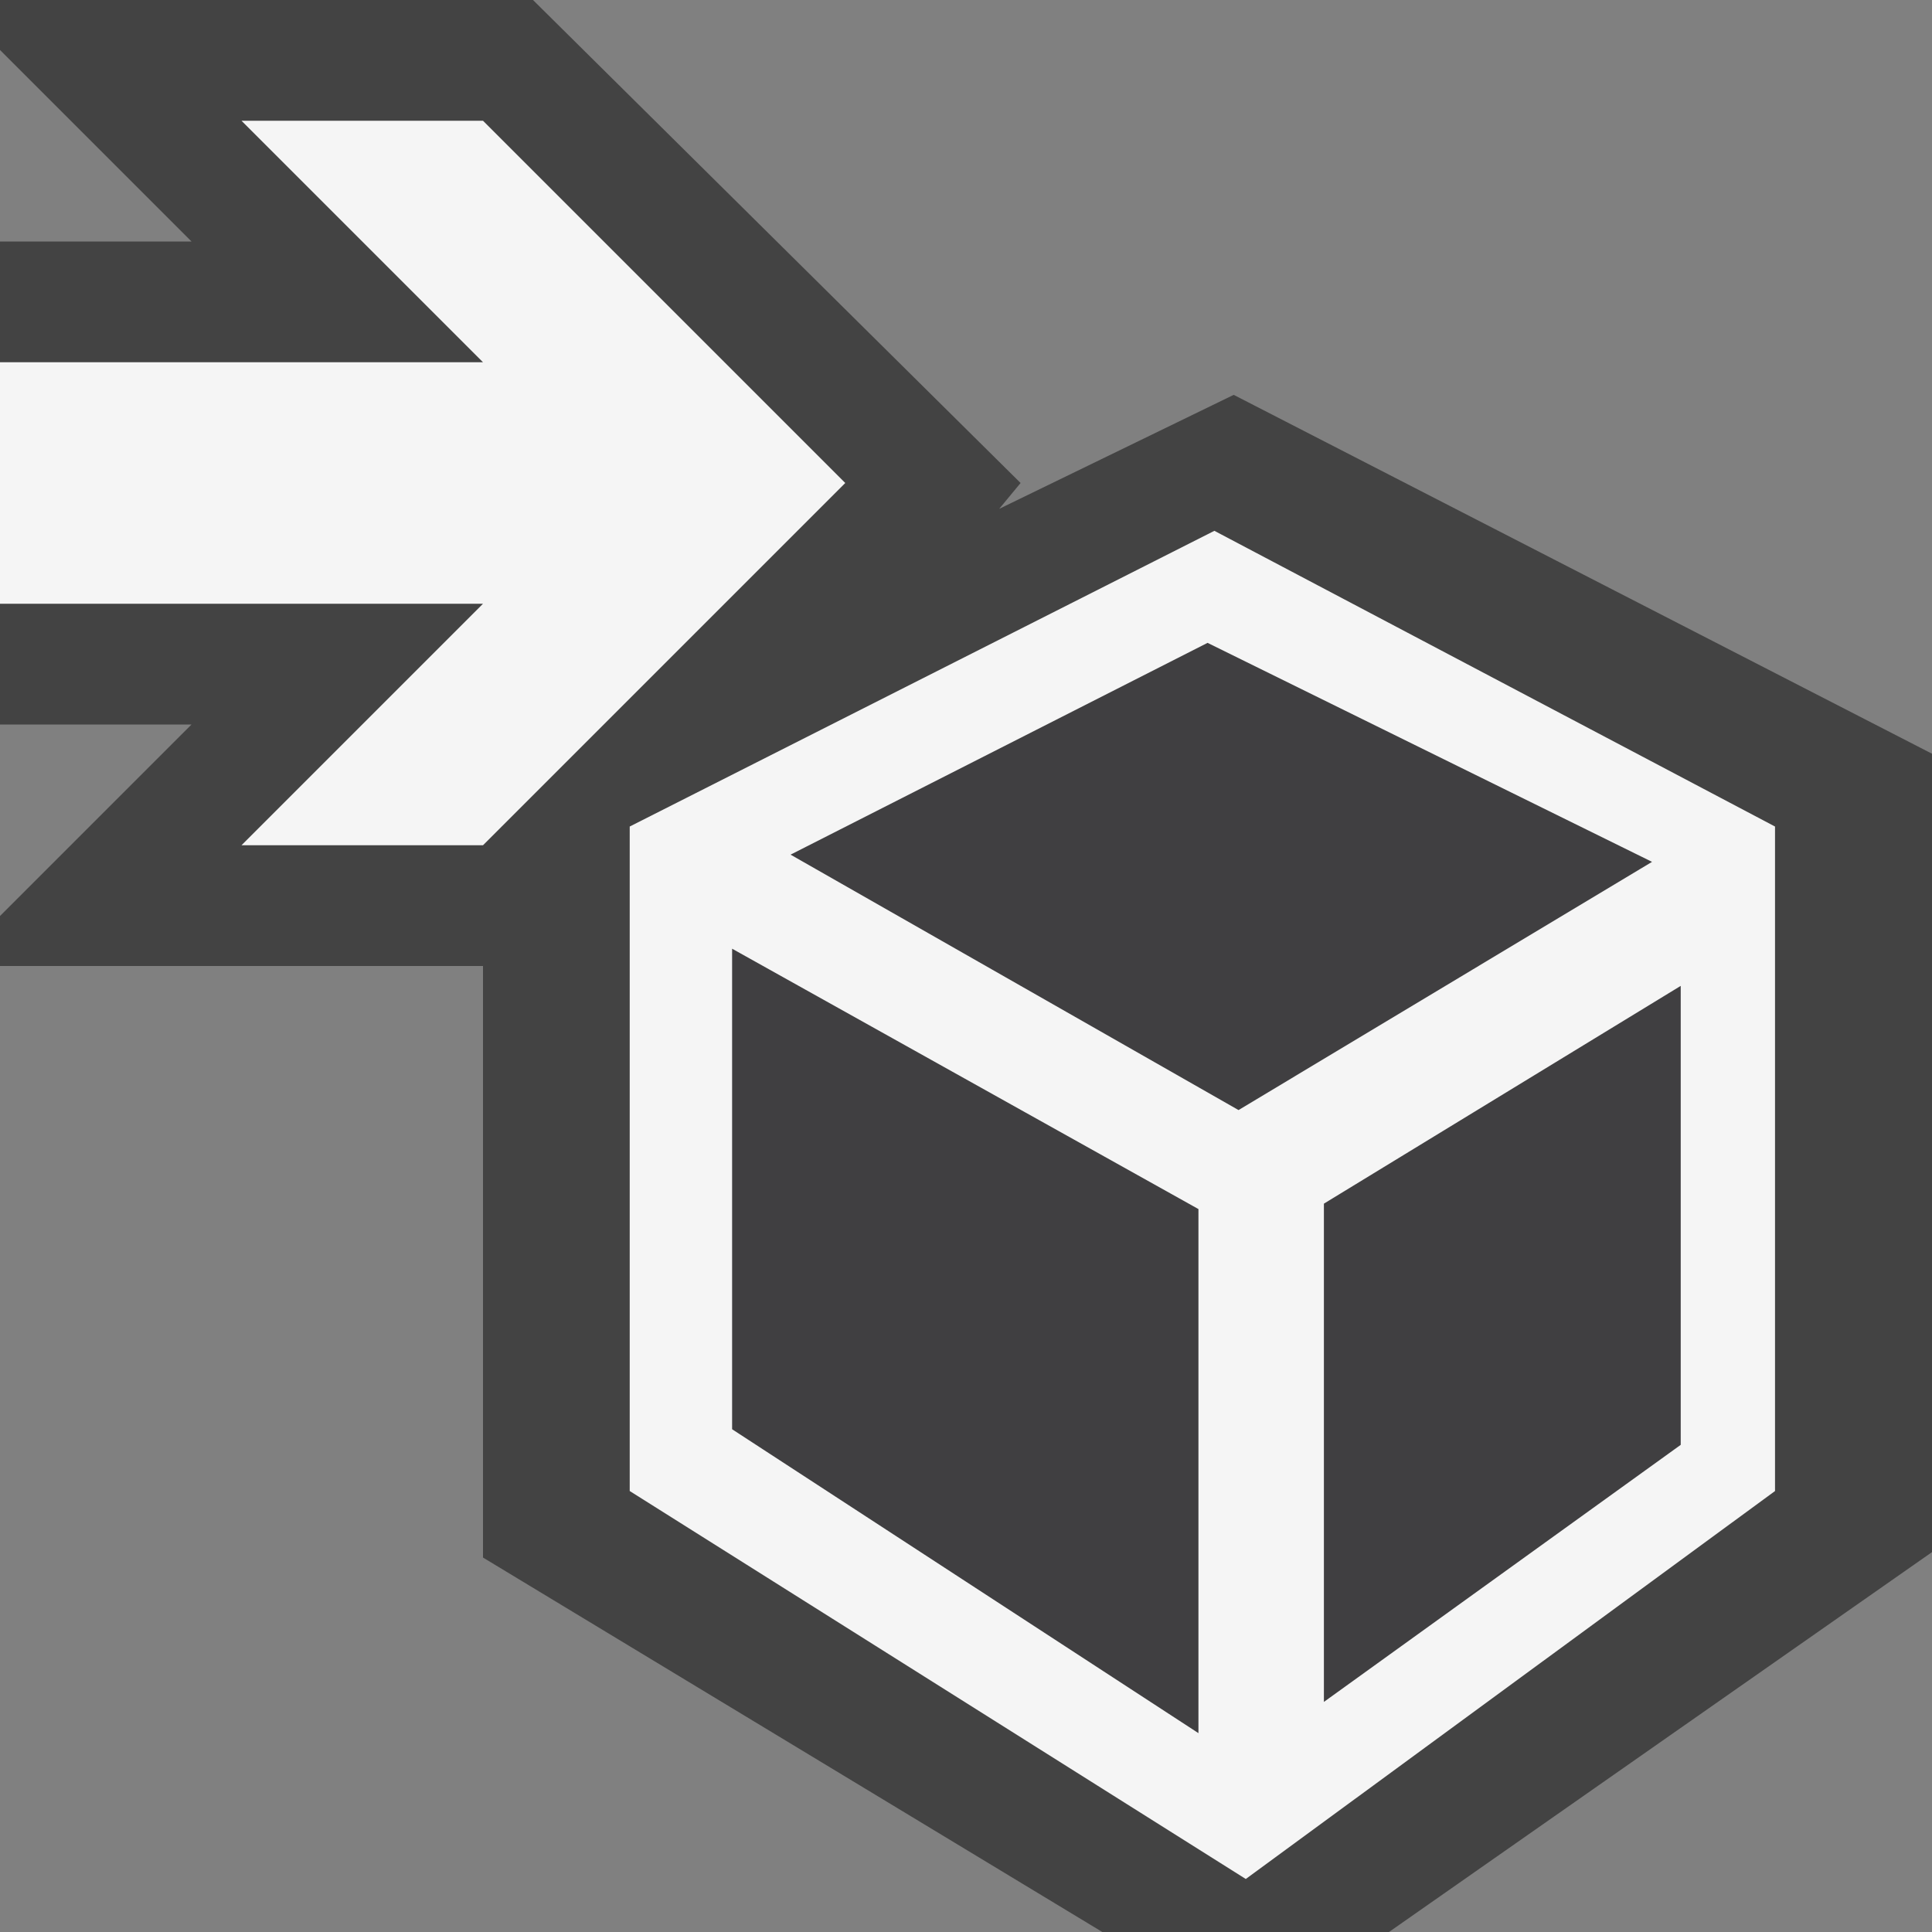 <svg xmlns="http://www.w3.org/2000/svg" viewBox="0 0 16 16"><rect x="0" y="0" width="16" height="16" fill="#808080" stroke="none"/><style>.st0{opacity:0}.st0,.st1{fill:#434343}.st2{fill:#f5f5f5}.st3{fill:#403F41;stroke:#f5f5f5;stroke-width:.15;stroke-miterlimit:10}</style><g id="outline"><path class="st0" d="M0 0h16v16H0z"/><path class="st1" d="M10.217 3.27l-1.942.944L8.452 4 4.414 0H0v.414L1.586 2H0v4h1.586L0 7.586V8h4v4.899L9.129 16h2.374L16 12.854V6.242z"/></g><g id="icon_x5F_bg"><path class="st2" d="M10.057 4.396L5.215 6.845v5.503l5.102 3.213 4.383-3.213V6.845l-4.643-2.449zM10 5.24l3.838 1.891-3.58 2.149-3.869-2.206L10 5.24zm0 9.196l-.031.021v.02l-.012-.01-.01.01v-.02l-3.959-2.58V7.729L10 9.969v4.467zm3.994-2.432l-3.105 2.237V9.926l3.105-1.895v3.973zM4 1H2l2 2H0v2h4L2 7h2l3-3z"/></g><g id="icon_x5F_fg"><path class="st3" d="M10 5.24l3.838 1.891-3.58 2.149-3.869-2.206zM10 14.436l-.031.021v.02l-.012-.01-.01.01v-.02l-3.959-2.58V7.729L10 9.969zM13.994 12.004l-3.105 2.237V9.926l3.105-1.895z"/></g></svg>